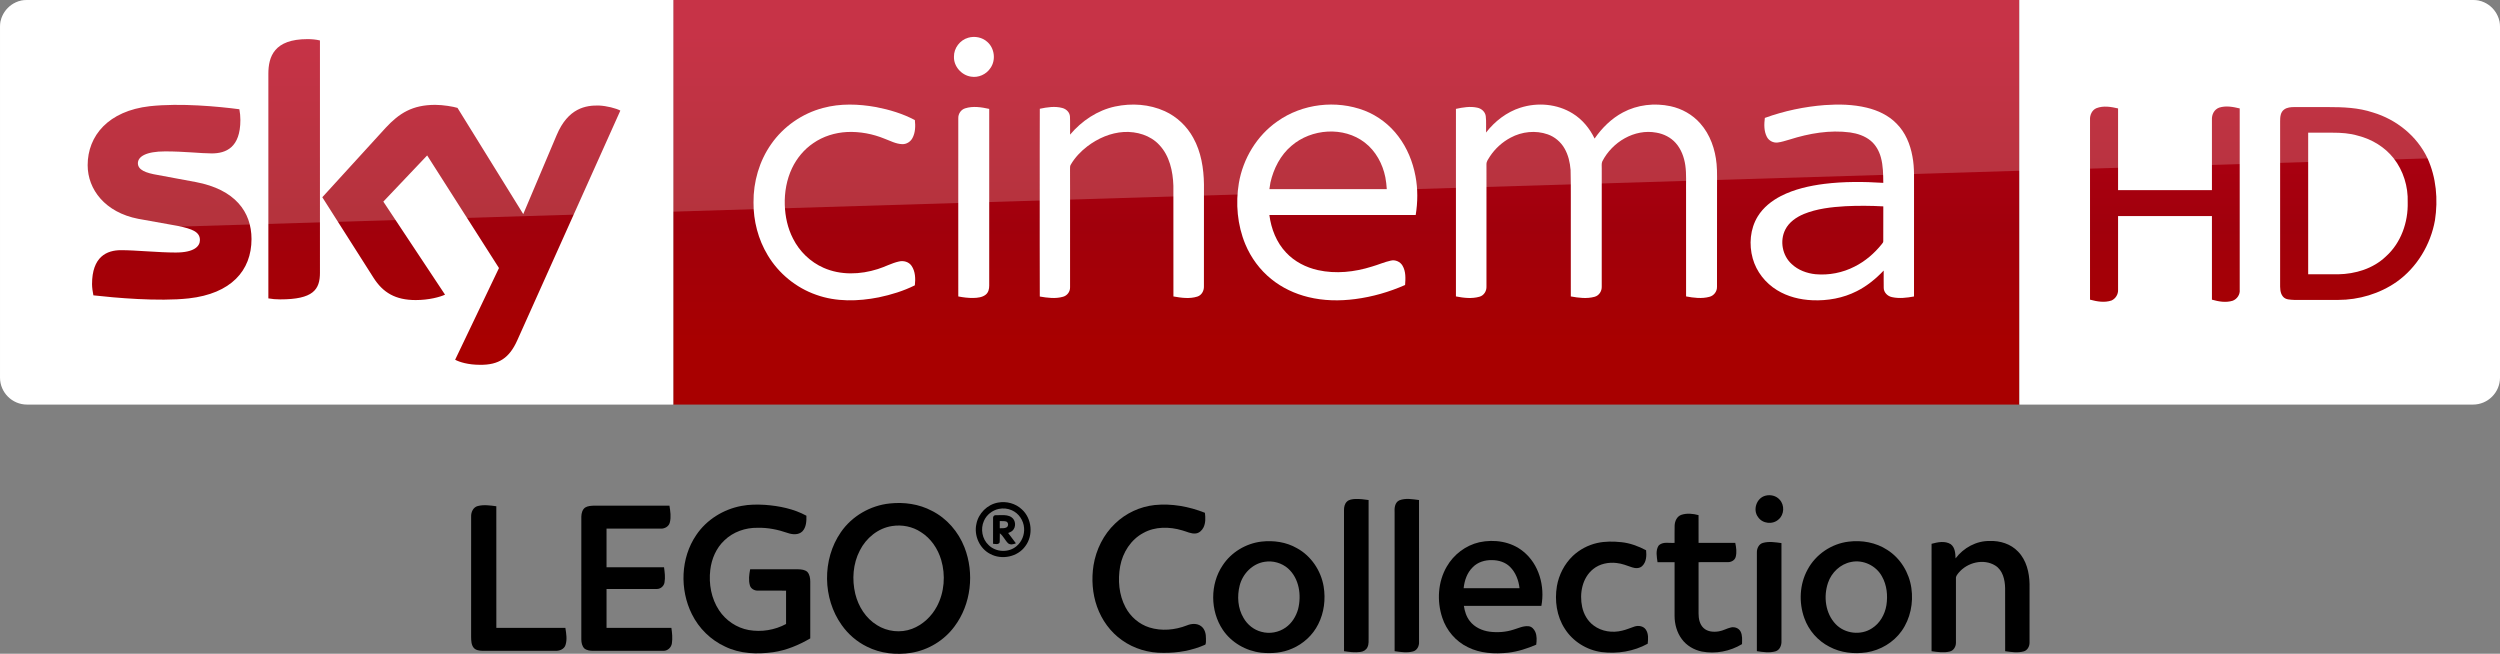 <svg id="b" width="2317.8pt" height="606.1pt" version="1.1" viewBox="0 0 2317.8 606.1" xmlns="http://www.w3.org/2000/svg" xmlns:xlink="http://www.w3.org/1999/xlink">
 <rect x="0" y="0" width="2317.8" height="606.1" fill="#808080" stroke="none"/>
 <defs id="c">
  <linearGradient id="a" x1="-8600.5" x2="-8600.5" y1="-4687.6" y2="-4591.4" gradientTransform="matrix(-2.981,0,0,-2.981,-24493,-13655)" gradientUnits="userSpaceOnUse">
   <stop id="d" stop-color="#a80000" offset="0"/>
   <stop id="e" stop-color="#a1000c" offset=".381"/>
   <stop id="f" stop-color="#b90019" offset="1"/>
  </linearGradient>
 </defs>
 <g id="g" transform="translate(0 .005)">
  <path id="h" d="m624.21 9e-5h1248v375.09h-1248z" fill="url(#a)" stroke-width="2.981"/>
  <path id="i" d="m624.21 375.09h-599.2c-13.753 0-25.006-11.253-25.006-25.006v-325.39c0-13.128 10.94-24.693 24.693-24.693h599.52z" fill="#fff" stroke-width="3.126"/>
  <g id="j" transform="matrix(.75 0 0 .75 0 -6e-5)" fill="#fff">
   <path id="k" d="m1196.8 46.657c8.08-2.39 17.44-0.61 23.7 5.16 8.96 7.84 10.76 22.47 3.9 32.22-5.08 7.92-15.03 12.37-24.3 10.66-11.61-1.81-21.3-12.73-20.86-24.62-0.19-10.58 7.4-20.56 17.56-23.42z"/>
   <path id="l" d="m1017.4 133.46c21.37-5.8 43.96-4.99 65.59-1.1 16.56 3.21 33.02 8.13 47.94 16.07 0.82 7.45 0.64 15.53-3.01 22.28-2.45 4.57-7.4 7.7-12.63 7.47-7.67-0.23-14.56-3.99-21.59-6.62-14.68-6.05-30.63-9.09-46.51-8.39-14.87 0.74-29.66 5.3-41.92 13.84-11.33 7.69-20.34 18.59-26.21 30.93-6.65 14.05-9.41 29.77-8.95 45.25 0.46 14.4 3.53 28.88 10.19 41.73 7.95 15.91 21.5 28.99 37.82 36.15 20.99 9.32 45.36 8.45 66.93 1.55 8.87-2.71 17.08-7.36 26.16-9.37 5.62-1.4 12.21 0.36 15.57 5.29 4.85 6.95 5.01 16.04 4.14 24.15-14.07 7.02-29.27 11.67-44.63 14.88-25.46 5.02-52.52 5.76-77.23-3.13-24.95-8.67-46.58-26.38-60.09-49.06-11.77-19.51-17.68-42.39-17.5-65.12-0.26-25.49 7.13-51.2 21.84-72.12 15.21-21.84 38.36-37.9 64.09-44.68z"/>
   <path id="m" d="m1378.5 131.64c20.37-4.35 42.33-2.9 61.39 5.79 14.88 6.78 27.32 18.57 35.15 32.9 9.75 17.49 12.97 37.77 13.25 57.57 0 42.06 0.05 84.12-0.05 126.18 0.17 5.36-2.82 10.92-8.15 12.55-9.57 3.04-19.87 1.53-29.55-0.18-0.06-45.61 0.03-91.23-0.05-136.84-0.58-17.92-4.72-37.02-17.41-50.43-11.02-11.97-27.92-16.85-43.82-16.02-16.43 0.97-32.11 7.86-45.12 17.73-8.09 6.21-15.3 13.73-20.45 22.57-1.14 1.63-0.91 3.67-0.96 5.55 0.08 8.56 0.01 17.11 0.05 25.67 0.02 40.13 0.01 80.26-0.01 120.39 0.21 5.36-3.46 10.34-8.62 11.75-9.37 2.72-19.36 1.35-28.8-0.26-0.16-43.48-0.07-86.96-0.08-130.44 0.08-33.89-0.12-67.78 0.1-101.66 9.07-1.94 18.68-3.43 27.8-0.98 4.91 1.26 9.25 5.39 9.48 10.67 0.35 7.42-0.01 14.85 0.15 22.28 14.33-17.02 33.79-30.09 55.7-34.79z"/>
   <path id="n" d="m1579.1 150c30.74-21.87 72.51-26.73 107.67-13.3 16.58 6.46 31.22 17.69 41.88 31.93 10.87 14.34 17.8 31.44 21.11 49.08 3.01 15.84 2.86 32.18 0.27 48.06-60.29 0.07-120.59 0-180.88 0.04 2.21 17.04 8.77 33.95 20.77 46.51 10.38 11.11 24.48 18.3 39.23 21.59 22.1 4.92 45.28 2.4 66.72-4.37 7.84-2.21 15.32-5.66 23.31-7.37 5.57-1.42 11.72 1.3 14.58 6.26 4.25 7.17 3.74 15.87 3.17 23.87-19.57 8.63-40.34 14.62-61.56 17.38-19.3 2.53-39.12 2.24-58.08-2.43-16.65-4.06-32.58-11.5-45.88-22.37-14.06-11.32-25.03-26.31-31.98-42.94-9.86-23.76-12.22-50.39-7.98-75.68 5.19-30.3 22.29-58.65 47.65-76.26m17.36 30.27c-13.64 11.51-22.05 28.12-25.99 45.33-0.44 2.72-0.87 5.44-1.29 8.17 48.37 0 96.74-0.01 145.11 0-0.3-4.91-0.85-9.79-1.77-14.63-3.32-16.57-11.88-32.49-25.42-42.9-26.12-20.22-66.03-17.3-90.64 4.03z"/>
   <path id="o" d="m1879.3 133.17c21.25-6.87 45.68-4.8 64.78 7.1 11.91 7.31 21.04 18.49 27.09 31 9.14-13.12 20.8-24.75 35.02-32.29 17.83-9.56 39.11-11.94 58.81-7.71 14.06 3.02 27.23 10.4 36.75 21.24 12.31 13.79 18.58 32.08 20.24 50.29 0.97 10.37 0.4 20.8 0.55 31.21-0.04 40.16 0.05 80.34-0.06 120.5 0.17 5.76-3.84 11.05-9.43 12.42-9.4 2.54-19.36 1.27-28.79-0.52 0.01-42.8-0.01-85.61-0.02-128.42-0.23-11.22 0.66-22.52-0.93-33.67-1.46-9.94-5.03-19.84-11.76-27.44-6.16-7.04-14.97-11.41-24.12-12.93-27.02-5.03-54.58 11.73-66.73 35.54-1.21 2.79-0.57 5.94-0.69 8.89 0.02 48.58 0.05 97.16-0.02 145.74 0.28 5.65-3.22 11.29-8.82 12.76-9.59 2.65-19.77 1.3-29.4-0.44-0.01-29.46-0.01-58.92-0.01-88.38-0.17-22.64 0.32-45.29-0.26-67.92-0.73-9.29-2.85-18.66-7.59-26.77-4.58-7.96-12.01-14.27-20.7-17.29-14.94-5.25-31.92-3.43-45.78 4.04-10.33 5.46-19.26 13.56-25.69 23.31-1.78 2.98-4.3 5.92-4.24 9.58-0.1 3.75 0.03 7.5 0.02 11.25 0.04 46.59 0.01 93.19-0.01 139.78 0.3 5.58-3.05 11.21-8.58 12.75-9.48 2.73-19.63 1.5-29.16-0.36 0-50.27-0.03-100.54 0-150.8 0.02-27.01-0.01-54.02 0.01-81.03 8.65-1.91 17.74-3.44 26.53-1.45 5.05 1.07 9.59 5.03 10.31 10.32 0.86 6.75 0.19 13.59 0.4 20.37 10.8-13.94 25.39-25.23 42.28-30.67z"/>
   <path id="p" d="m2255.9 129.89c17.19-1.23 34.69-0.86 51.52 3.17 13.74 3.27 27.14 9.51 37.07 19.76 10.85 10.79 16.89 25.54 19.55 40.42 2.85 14.42 1.83 29.17 2.01 43.77-0.02 43.16 0.03 86.32-0.03 129.48-8.95 1.65-18.28 2.8-27.26 0.8-5.34-1.09-10.03-5.64-10.18-11.26-0.16-7.2 0.01-14.4-0.05-21.59-9.66 10.19-20.7 19.21-33.29 25.52-16.85 8.58-36.04 12-54.84 11.19-15.27-0.63-30.64-4.41-43.72-12.49-14.38-8.77-25.53-22.9-30.05-39.19-4.79-17.16-3.22-36.51 6.17-51.87 6.78-11.09 17.31-19.42 28.76-25.31 16.65-8.48 35.14-12.62 53.58-14.98 24.17-2.98 48.62-2.81 72.9-1.26-0.09-10.48-0.18-21.12-2.94-31.31-2.15-7.96-6.31-15.56-12.73-20.85-7.15-5.88-16.23-8.83-25.27-10.16-25.14-3.34-50.68 1.14-74.67 8.72-5.04 1.38-10 3.18-15.2 3.77-5.25 0.51-10.64-2.24-13.06-6.95-3.77-7.19-3.52-15.68-2.55-23.51 23.88-8.65 48.96-13.95 74.28-15.87m25.3 125.03c-17.4 1.05-35.09 2.99-51.35 9.62-9.34 3.91-18.36 10.1-23 19.37-7.01 13.91-3.62 32.09 7.98 42.52 7.95 7.51 18.67 11.45 29.43 12.56 16.59 1.49 33.6-1.83 48.41-9.5 13.04-6.54 24.33-16.26 33.43-27.61 0.8-1.14 2.07-2.21 1.91-3.77 0.07-14.33-0.06-28.67 0.05-42.99-15.61-0.88-31.25-0.94-46.86-0.2z"/>
   <path id="q" d="m1193.1 133.91c9.65-3.09 20.03-1.43 29.72 0.69 0 34.69-0.02 69.38 0 104.07 0.04 38.13-0.02 76.25 0.01 114.38 0.03 4.08-0.97 8.55-4.34 11.2-4.23 3.37-9.94 3.91-15.15 4.07-6.31 0.12-12.58-0.67-18.75-1.87-0.05-42.1-0.02-84.19-0.02-126.29 0.03-31.39-0.05-62.78 0.03-94.17-0.12-5.36 3.32-10.5 8.5-12.08z"/>
  </g>
  <path id="r" d="m421.97 333.52c4.064 2.188 12.19 4.689 22.818 4.689 17.817 0.313 27.507-6.564 34.696-22.505l95.648-213.18c-4.064-2.188-12.816-4.376-19.692-4.689-12.19-0.313-28.757 2.188-39.384 27.507l-30.945 73.142-60.952-98.461c-4.064-1.25-13.441-2.813-20.63-2.813-21.255 0-33.445 7.814-45.948 21.255l-58.764 64.39 47.511 74.705c8.752 13.753 20.317 20.63 39.072 20.63 12.19 0 22.505-2.813 27.194-5.001l-57.201-86.27 40.635-42.823 66.578 104.4zm-125.34-80.644c0 15.629-6.252 24.693-36.884 24.693-4.064 0-7.502-0.313-10.94-0.938v-208.17c0-15.941 5.314-32.195 36.258-32.195 3.751 0 7.814 0.313 11.565 1.25zm-63.452-31.257c0 29.382-19.067 50.637-58.139 55.013-28.132 3.126-69.079-0.625-88.458-2.813-0.625-3.126-1.25-7.189-1.25-10.315 0-25.631 13.753-31.57 26.881-31.57 13.441 0 34.696 2.188 50.637 2.188 17.504 0 22.505-5.939 22.505-11.565 0-7.502-6.877-10.315-20.63-13.128l-36.571-6.564c-30.632-5.939-46.886-27.194-46.886-49.699 0-27.506 19.38-50.324 57.513-54.7 28.757-3.126 64.078 0.313 83.145 2.813 0.625 3.438 0.938 6.564 0.938 10.002 0 25.631-13.441 30.945-26.569 30.945-10.002 0-25.318-1.875-43.135-1.875-18.129 0-25.318 5.001-25.318 10.94 0 6.252 7.189 9.065 18.442 10.94l35.321 6.564c36.259 6.877 51.575 27.507 51.575 52.825" fill="url(#a)" stroke-width="2.981"/>
  <path id="s" d="m1872.2 375.09h420.6c13.753 0 25.006-11.253 25.006-25.006v-325.33c0-13.253-11.003-24.756-24.756-24.756h-420.85z" fill="#fff" fill-rule="evenodd"/>
  <g id="t" fill="url(#a)" stroke-width="2.981">
   <path id="u" d="m1943.7 100.27c6.502-2.501 13.503-1.25 20.005 0.25v75.768h87.02v-65.265c-0.25-4.751 2.001-9.502 6.752-11.253 6.252-2 12.753-0.75 19.005 0.75v168.04c0.5 4.501-2.501 8.752-6.502 10.252-6.502 2-13.003 0.75-19.255-1v-77.518h-87.02v68.266c0.25 4.251-2.251 8.252-6.002 10.002-6.502 2.251-13.503 1-20.005-0.75v-166.79c-0.25-4.251 1.75-9.002 6.002-10.753z"/>
   <path id="v" d="m2117.7 101.52c2.751-2.001 6.252-2.251 9.502-2.251h31.007c14.253 0 28.257 0.5 41.76 5.001 21.755 6.502 40.76 21.755 50.512 42.26 8.252 18.004 10.002 38.509 7.002 57.764-4.001 22.505-16.754 43.76-35.508 57.013-15.754 11.003-35.008 16.754-54.263 16.754h-40.509c-3.751-0.25-8.252 0-10.753-3.251-2.751-3.501-2.501-8.002-2.501-12.253v-150.04c0-4.001 0.25-8.502 3.751-11.003m22.255 21.505v131.28h27.757c16.004-0.25 32.508-5.251 44.26-16.504 14.003-12.503 20.755-31.757 20.255-50.262 0.5-14.503-4.001-29.257-13.003-40.76-8.252-10.502-20.255-17.754-33.258-21.005-7.502-2.251-15.504-2.751-23.506-2.751z"/>
  </g>
  <path id="w" d="m25.006 0c-13.753 0-25.006 11.253-25.006 25.006v226.3c0-20.005 16.003-36.509 36.008-37.259l2281.8-69.266v-119.78c0-13.753-11.253-25.006-25.006-25.006z" fill="#fff" opacity=".2"/>
 </g>
 <g id="x" transform="matrix(.754 0 0 .754 405.31 438.26)">
  <path id="y" d="m1633.3 28.25c6.14-1.63 13.22 0.06 17.46 4.95 6.18 6.63 5.7 18.35-1.34 24.2-7.08 6.62-19.66 5.38-25.14-2.68-6.97-8.91-2.04-23.74 9.02-26.47z"/>
  <path id="z" d="m1118.6 35.54c2.71-2.64 6.74-3.02 10.34-3.24 5.47-0.14 10.94 0.44 16.34 1.3 0.03 56.13-0.01 112.26 0.02 168.4-0.1 4.22 0.5 8.75-1.47 12.65-1.55 3.3-4.95 5.29-8.48 5.71-6.75 0.96-13.6 0.09-20.29-0.89-0.04-57.84-0.01-115.68-0.02-173.52-0.05-3.72 0.78-7.74 3.56-10.41z"/>
  <path id="aa" d="m1183 33.98c7.72-3.07 16.29-1.39 24.27-0.38 0.04 58.14-0.03 116.28 0.03 174.43 0.35 4.9-2.32 10.41-7.36 11.72-7.4 2-15.2 0.72-22.66-0.29-0.02-56.81 0.02-113.63-0.02-170.44-0.37-5.42 0.15-12.37 5.74-15.04z"/>
  <path id="ab" d="m689.55 36.74c10.45-2 21.71 1.06 29.46 8.41 12.35 11.24 14.24 31.78 4.22 45.11-9.42 13.33-28.99 17.28-43.2 9.64-13.13-6.68-20.22-22.71-16.99-36.98 2.54-13 13.44-23.86 26.51-26.18m0.91 7.79c-7.93 1.7-14.97 7.26-18.18 14.75-4.41 9.81-2.23 22.32 5.76 29.67 8.97 8.96 24.66 9.67 34.32 1.39 6.53-5.36 10.02-14.09 9.3-22.48-0.65-9.18-6.5-17.92-14.97-21.64-5.04-2.33-10.82-2.83-16.23-1.69z"/>
  <path id="ac" d="m556.53 37.81c17.6-1.88 35.98 0.65 51.71 9.04 18.43 9.2 32.65 25.8 40.11 44.88 12.41 31.7 8.32 69.94-12.28 97.33-12.65 17.17-32.2 29.04-53.25 32.4-18.35 2.87-37.83 0.86-54.51-7.64-12.29-6.02-22.93-15.24-30.82-26.4-23.61-32.94-24.23-80.71-1.22-114.11 13.59-19.92 36.34-33.05 60.26-35.5m2.92 27.74c-17.27 2.55-32.07 14.73-39.77 30.13-8.46 16.27-9.8 35.63-5.56 53.31 3.77 15.42 12.86 29.93 26.54 38.35 12.67 8.08 29.13 9.97 43.23 4.64 13.15-4.99 24.02-15.22 30.59-27.58 9.25-17.38 10.82-38.41 5.25-57.2-4.08-13.76-12.62-26.45-24.9-34.15-10.29-6.87-23.2-9.4-35.38-7.5z"/>
  <path id="ad" d="m374.02 40.86c9.57-1.88 19.39-1.9 29.09-1.34 17.56 1.31 35.3 4.88 50.91 13.36 0.17 6.61-0.12 14.12-4.93 19.22-4.77 4.69-12.3 4.04-18.13 1.99-11.85-4.1-24.33-6.7-36.92-6.36-14.9-0.3-30.1 5-40.87 15.45-10.06 9.41-15.78 22.81-17.36 36.35-2.02 17.12 1.22 35.22 10.84 49.71 8.26 12.52 21.7 21.53 36.48 24.2 15.56 2.72 31.96 0.08 45.87-7.42-0.01-13.67 0-27.35 0-41.02-11.7-0.04-23.41 0.06-35.1-0.03-4.03 0-8.26-2.42-9.39-6.45-1.82-6.45-0.92-13.31 0.35-19.78 19.72 0.02 39.45 0 59.17 0.01 3.82 0.15 8.1 0.49 11.09 3.17 2.97 3.21 3.61 7.82 3.64 12.03-0.01 23.26-0.01 46.51 0 69.77-14.04 8.19-29.35 14.65-45.53 16.98-19.8 2.71-40.89 2.06-59.15-6.89-17.67-8.11-32.3-22.48-40.89-39.9-15.12-30.35-13.91-69.06 5.4-97.32 12.62-18.8 33.29-31.6 55.43-35.73z"/>
  <path id="ae" d="m833.6 62.51c13.1-12.69 30.52-20.8 48.65-22.76 20.98-2.12 42.24 1.79 61.76 9.54 0.75 6 1.01 12.45-1.75 18.01-1.82 3.66-5.18 6.86-9.37 7.38-5.92 0.73-11.29-2.35-16.84-3.79-15.56-4.63-33.31-4.89-47.78 3.23-15.3 8.11-25.34 24.02-28.44 40.8-3.08 16.96-1.61 35.26 6.6 50.65 6.11 11.59 16.74 20.76 29.28 24.71 15.04 4.74 31.56 3.18 46.13-2.51 5.52-2.3 12.43-2.85 17.46 0.91 4.75 3.48 6.15 9.75 6 15.34-0.18 2.43 0.4 5.18-0.76 7.39-16.12 7.22-33.94 10.33-51.56 10.11-18.04 0.28-36.21-5.08-50.92-15.59-14.25-10.03-24.88-24.77-30.67-41.14-5.77-16.21-6.98-33.9-4.35-50.86 3.14-19.34 12.28-37.89 26.56-51.42z"/>
  <path id="af" d="m49.95 40.97c7.45-1.94 15.27-0.71 22.78 0.27 0.05 49.83 0 99.67 0.03 149.51 28.29 0.02 56.58-0.04 84.88 0.03 1.06 6.95 2.39 14.25 0.16 21.11-1.52 4.9-6.97 7.17-11.73 7.11h-90.14c-3.91-0.15-8.51-0.56-11.13-3.85-2.91-3.7-2.97-8.64-3.06-13.12 0.03-49.35-0.02-98.69 0.02-148.03-0.23-5.42 2.51-11.63 8.19-13.03z"/>
  <path id="ag" d="m181.84 42.89c3.28-2.09 7.35-2.21 11.13-2.39 30.88-0.01 61.76 0.01 92.64-0.01 1.07 6.8 2.23 13.9 0.47 20.68-1.15 4.87-6.25 7.76-11.03 7.59-22.26-0.01-44.53-0.01-66.8 0v47.48c23.57 0.01 47.14 0.01 70.7 0 0.83 6.17 1.7 12.5 0.59 18.69-0.7 4.48-4.84 8.07-9.39 8.04-20.63 0.09-41.27-0.01-61.9 0.04 0.01 15.91 0 31.82 0 47.74h79.73c0.92 6.31 1.58 12.77 0.62 19.12-0.73 5.03-5.3 9.31-10.48 9.13-28.73 0.02-57.46-0.02-86.19 0.02-3.8-0.03-7.94-0.47-10.99-2.95-2.8-2.87-3.65-7.07-3.7-10.95 0.01-50.4 0-100.79 0.01-151.19 0.13-4.02 1.2-8.52 4.59-11.04z"/>
  <path id="ah" d="m1529.7 51.83c6.86-2.3 14.41-1.55 21.29 0.34 0.04 11.36 0 22.72 0.02 34.08 15.03-0.01 30.06 0.01 45.09-0.02 1.26 5.62 2.05 11.59 0.58 17.24-1.04 4.19-5.48 6.55-9.56 6.5-12.04 0.08-24.08 0-36.11 0.03-0.01 21.01 0.01 42.01-0.01 63.02 0 6.34 1.23 13.31 6.05 17.87 4.97 4.75 12.47 5.27 18.93 4.17 5.23-0.8 9.83-3.71 14.97-4.82 4.45-0.99 9.59 0.91 11.72 5.08 2.45 4.76 1.82 10.29 1.76 15.45-14.68 8.88-32.57 12.34-49.45 9.12-9.63-1.99-18.74-7.29-24.57-15.29-6.12-8.17-8.9-18.48-8.91-28.59 0.02-22 0-44.01 0.01-66.01-7 0-13.98-0.01-20.97 0.01-0.9-6.58-2.52-14.16 1.18-20.17 4.95-5.59 13.24-3 19.78-3.59 0.08-7.05-0.13-14.1 0.07-21.14 0.17-5.4 2.71-11.33 8.13-13.28z"/>
  <path id="ai" d="m683.53 55.96c-0.21-1.868 0.959-3.678 2.841-3.72l7.897-0.076c4.195-0.085 8.364 0.161 11.912 2.595 5.41 3.52 5.89 12.27 1.17 16.55-1.5 1.36-3.47 2.01-5.27 2.82 3.18 4.22 6.44 8.38 9.53 12.67-2.97 1.27-6.74 2.21-9.53 0.03-3.87-3.71-5.89-9.05-10.23-12.32-0.24 3.75 0.14 7.52-0.25 11.27-1.54 2.99-5.44 1.74-8.09 1.62 0.02-10.48-0.08-20.97 0.02-31.44m8.23 3.53c-0.01 2.93-0.01 5.87 0 8.81 2.77-0.23 5.91 0.39 8.41-1.1 2.57-1.59 2.42-5.9-0.36-7.15-1.899-0.667-5.111-0.56-8.05-0.56z"/>
  <path id="aj" d="m1013.5 84.71c14.91-1.72 30.54 0.51 43.66 8.08 17.5 9.52 29.58 27.62 32.86 47.14 2.57 15.65 0.56 32.21-6.69 46.41-6.66 13.38-18.3 24.05-32.01 29.91-11.9 5.3-25.26 6.39-38.09 5.05-18.79-2.14-36.73-12.44-47.3-28.24-15.5-23.27-15.76-55.91-0.07-79.16 10.54-16.14 28.57-26.91 47.64-29.19m3.95 24.84c-15 2.28-27.06 14.7-30.69 29.17-3.32 13.17-2.36 27.91 4.69 39.75 4.72 8.35 12.77 14.87 22.14 17.19 10.04 2.8 21.23 0.73 29.72-5.29 7.64-5.33 12.75-13.68 15.28-22.54 4.35-17.17 1.41-37.79-12.31-50.06-7.76-6.84-18.64-9.91-28.83-8.22z"/>
  <path id="ak" d="m1281.4 85.53c18.41-4 39.04-0.95 53.9 11.2 19.57 15.62 26.99 42.94 22.43 67-31.76 0.05-63.53 0-95.29 0.03 1.02 6.62 3.03 13.27 7.24 18.6 5.75 7.59 15.01 11.82 24.27 13.11 9.93 1.27 20.17 0.55 29.7-2.57 6-1.79 11.93-4.78 18.37-4.12 3.86 0.34 6.71 3.57 8.22 6.91 2.15 4.95 1.83 10.5 1.17 15.74-11.02 4.76-22.62 8.55-34.6 9.91-16.65 1.71-34.23 0.9-49.43-6.77-14.93-7.1-26.37-20.66-31.51-36.3-6.79-20.48-5.44-44.05 5.54-62.85 8.53-14.85 23.26-26.05 39.99-29.89m-8.12 30.75c-6.92 6.72-10.14 16.31-11.12 25.72 22.89-0.01 45.79 0.02 68.7-0.01-1.05-9.63-4.69-19.25-11.63-26.18-5.79-5.82-14.18-8.33-22.23-8.34-8.61-0.22-17.66 2.45-23.72 8.81z"/>
  <path id="al" d="m1735.5 84.76c16.38-2.08 33.59 1.02 47.51 10.12 16.23 10.23 26.97 28.06 29.67 46.92 2.67 18.25-1.24 37.7-11.99 52.84-10 14.09-25.98 23.55-42.97 26.26-15.47 2.26-31.9 0.57-45.81-6.92-14.29-7.24-25.51-20.11-30.86-35.2-6.93-19.28-5.92-41.67 4.06-59.73 9.95-18.68 29.4-31.79 50.39-34.29m2.97 25.03c-13.17 2.57-24.02 12.95-28.26 25.53-5.81 17.01-3.28 37.75 9.52 51 11.31 11.75 30.91 14.02 44.54 4.98 9.77-6.13 15.85-17.04 17.71-28.25 1.88-12 0.61-24.84-5.46-35.53-7.15-13.28-23.24-20.97-38.05-17.73z"/>
  <path id="am" d="m1867 105.35c9.79-12.99 25.57-21.74 42.03-21.38 12.7-0.53 25.98 3.62 34.84 13.02 10.27 10.52 13.87 25.72 14.12 40.02-0.03 24.04 0.01 48.08-0.02 72.12 0 4.53-2.66 9.41-7.28 10.6-7.41 2.03-15.22 0.74-22.69-0.25-0.07-25.86 0.05-51.72-0.06-77.58-0.19-10.23-2.82-21.92-12.1-27.74-14.43-8.92-34.38-3.84-44.95 8.76-1.6 2.06-3.69 4.22-3.42 7.03 0.01 26.34 0.02 52.69 0 79.03 0.06 4.72-2.78 9.77-7.62 10.86-7.34 1.84-15 0.62-22.37-0.35 0.01-44.02-0.02-88.05 0.01-132.08 7.58-2.05 16.48-3.95 23.59 0.5 5.35 4.04 5.7 11.31 5.92 17.44z"/>
  <path id="an" d="m1426.2 86.46c9.8-2.22 19.98-2.07 29.92-1.05 10.7 1.12 20.92 4.94 30.38 9.94 0.7 6.65 0.41 14.49-4.8 19.4-3.23 3.16-8.27 3-12.28 1.66-6.31-2.13-12.57-4.73-19.25-5.39-10.03-1.19-20.75 0.98-28.71 7.43-13.63 10.92-17.1 30.32-13.57 46.68 1.92 8.91 6.73 17.37 14.18 22.78 9.85 7.41 23.12 9.26 34.94 6.29 5.27-1.16 10.19-3.45 15.32-5.09 4.79-1.53 10.84-0.63 13.83 3.78 3.48 5.06 2.92 11.58 2.31 17.38-17.12 9.47-37.28 12.66-56.6 10.3-18.38-2.45-35.57-13.15-45.45-28.9-9.88-15.29-12.55-34.4-9.6-52.16 2.42-14.02 9.27-27.27 19.54-37.15 8.3-7.82 18.72-13.37 29.84-15.9z"/>
  <path id="ao" d="m1630.2 86.29c7.41-2.06 15.25-0.78 22.74 0.24 0.04 40.19 0.01 80.38 0.02 120.56 0.22 5.06-2.05 10.96-7.3 12.53-7.48 2.16-15.42 0.94-22.96-0.2 0.03-40.5-0.01-81 0.02-121.49-0.11-4.85 2.48-10.3 7.48-11.64z"/>
 </g>
</svg>

